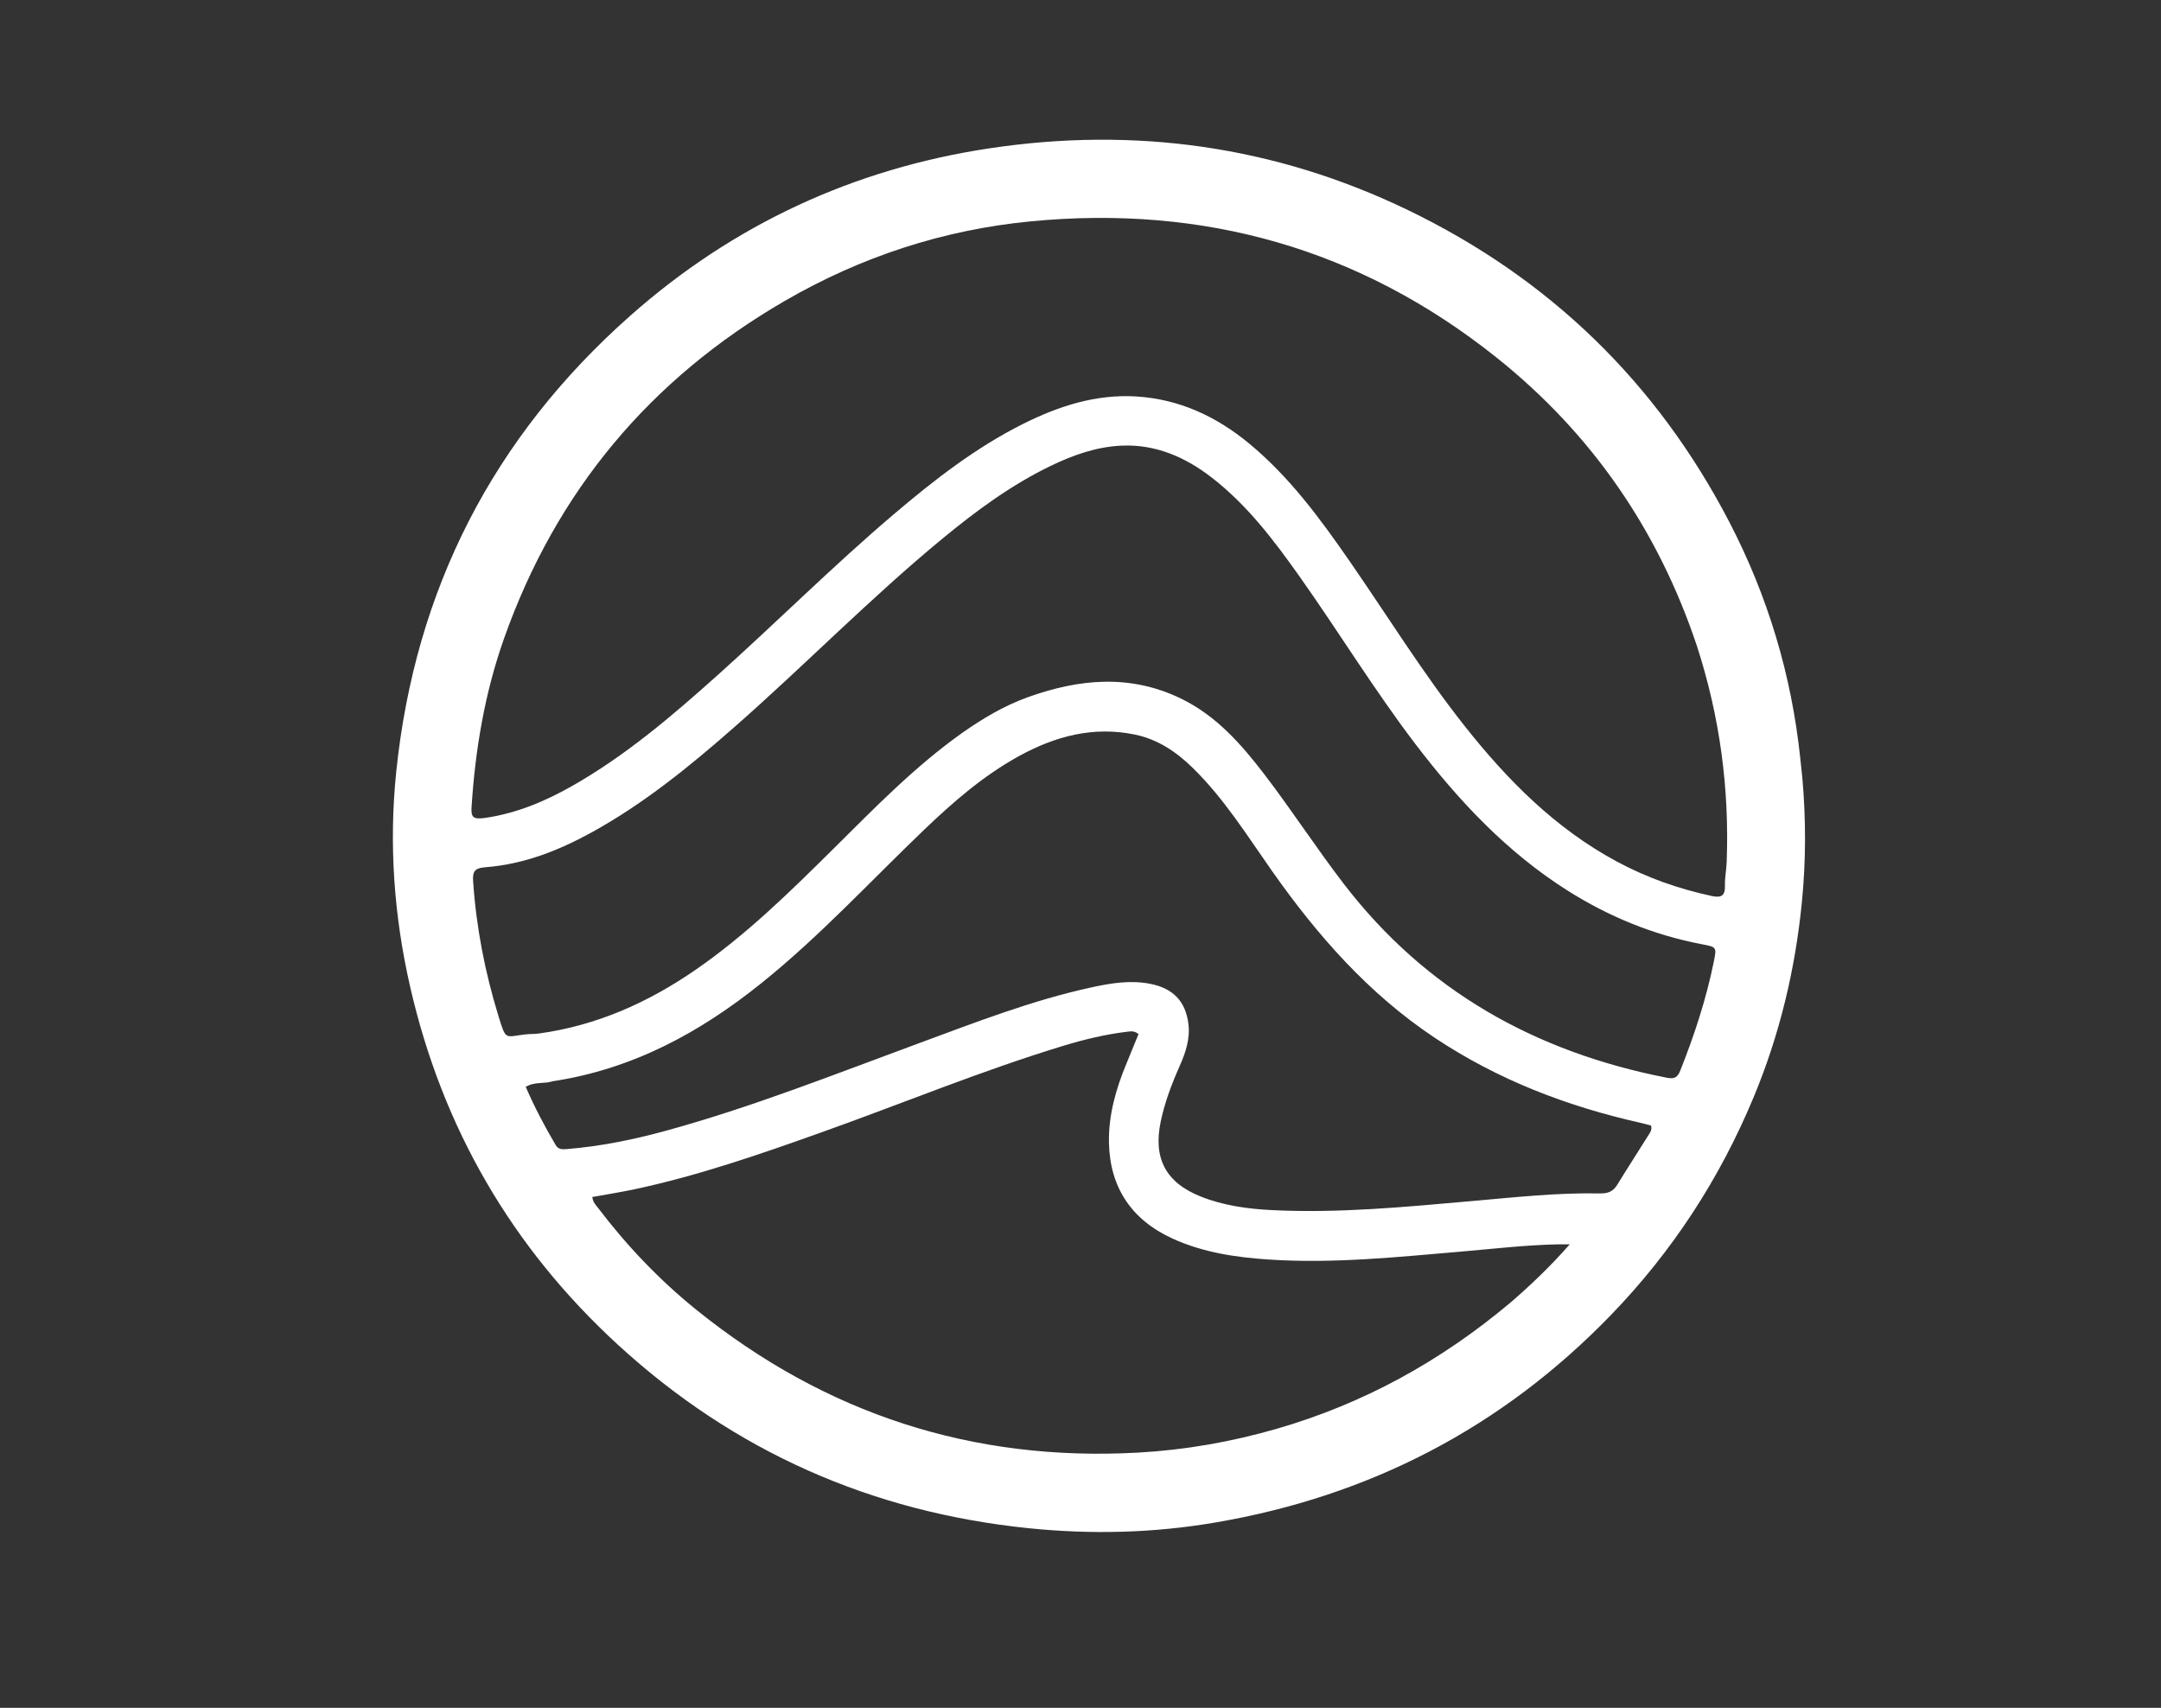<svg version="1.1" id="Layer_1" xmlns="http://www.w3.org/2000/svg" xmlns:xlink="http://www.w3.org/1999/xlink" x="0px" y="0px"
	 width="100%" viewBox="0 0 992 784" enable-background="new 0 0 992 784" xml:space="preserve">
<rect x="0" y="0" width="992" height="784" fill="#333333" stroke="none"/>
<path fill="#FFFFFF" opacity="1" stroke="none" 
	d="
M827.343,356.911 
	C829.065,376.336 829.007,395.332 827.141,414.236 
	C824.102,445.033 816.966,474.903 805.061,503.549 
	C789.481,541.036 767.759,574.442 739.484,603.678 
	C689.375,655.491 628.582,686.88 557.78,698.944 
	C529.453,703.77 500.912,704.486 472.192,701.542 
	C400.002,694.142 336.98,666.276 283.608,617.283 
	C234.872,572.545 203.074,517.629 188.292,453.055 
	C180.845,420.523 178.467,387.514 181.885,354.347 
	C190.507,270.669 226.35,200.661 289.37,144.895 
	C336.637,103.069 391.897,77.47 454.152,68.099 
	C520.852,58.058 585.222,66.964 646.264,96.417 
	C711.298,127.795 760.597,175.628 793.863,239.68 
	C811.511,273.662 822.388,309.857 826.401,348.025 
	C826.696,350.834 827.025,353.639 827.343,356.911 
M778.947,296.479 
	C761.201,243.391 730.689,199.019 686.977,164.132 
	C624.313,114.119 552.534,93.923 473.028,101.626 
	C432.932,105.51 395.232,117.876 360.292,138.116 
	C298.418,173.957 255.328,225.534 231.427,292.963 
	C222.533,318.058 218.15,344.094 216.462,370.613 
	C216.158,375.394 217.41,376.257 223.012,375.422 
	C237.061,373.327 249.928,367.994 262.19,361.067 
	C287.03,347.034 308.561,328.634 329.674,309.703 
	C356.839,285.347 382.665,259.524 410.497,235.899 
	C428.953,220.234 448.006,205.4 469.786,194.523 
	C486.083,186.386 503.163,180.868 521.628,182.002 
	C541.24,183.208 558.266,191.101 573.329,203.531 
	C591.801,218.775 605.824,237.824 619.319,257.298 
	C636.873,282.63 653.075,308.905 672.217,333.125 
	C691.897,358.026 713.933,380.306 742.248,395.529 
	C755.985,402.915 770.53,408.028 785.767,411.315 
	C790.049,412.238 791.98,411.301 791.833,406.574 
	C791.72,402.941 792.501,399.291 792.635,395.639 
	C793.87,362.058 789.563,329.224 778.947,296.479 
M441.858,336.32 
	C451.177,329.808 460.904,324.002 471.633,320.13 
	C495.285,311.594 518.95,309.32 542.403,320.823 
	C558.435,328.686 569.859,341.692 580.452,355.536 
	C593.007,371.944 604.241,389.308 616.828,405.706 
	C654.553,454.855 704.834,482.926 764.978,494.707 
	C768.259,495.35 769.925,494.984 771.314,491.491 
	C777.783,475.216 783.238,458.655 786.713,441.474 
	C788.071,434.76 788.016,434.752 781.331,433.48 
	C759.14,429.255 738.6,420.854 719.552,408.802 
	C691.689,391.171 669.553,367.556 649.738,341.555 
	C630.737,316.621 614.411,289.834 596.3,264.285 
	C584.622,247.811 572.423,231.76 556.275,219.249 
	C544.066,209.79 530.435,203.873 514.777,204.582 
	C503.35,205.1 492.637,208.891 482.336,213.865 
	C464.188,222.626 448.133,234.489 432.682,247.22 
	C399.489,274.572 369.436,305.399 337.145,333.753 
	C316.71,351.696 295.676,368.847 271.746,382.037 
	C256.454,390.465 240.358,396.794 222.783,398.119 
	C218.05,398.476 216.881,399.949 217.177,404.399 
	C218.585,425.582 222.603,446.251 228.841,466.511 
	C232.311,477.78 231.756,475.987 240.881,474.883 
	C243.027,474.623 245.219,474.737 247.358,474.444 
	C273.826,470.814 297.488,460.261 319.314,445.191 
	C342.746,429.013 362.92,409.144 383.041,389.189 
	C401.606,370.777 419.835,351.97 441.858,336.32 
M253.703,496.368 
	C249.846,497.659 245.429,496.441 241.34,498.936 
	C245.41,508.348 250.055,517.133 255.12,525.711 
	C256.395,527.868 258.422,527.64 260.428,527.476 
	C275.734,526.225 290.712,523.183 305.498,519.136 
	C345.076,508.303 383.162,493.156 421.591,478.995 
	C447.83,469.326 473.913,459.117 501.356,453.193 
	C510.138,451.298 518.998,449.852 528.079,451.648 
	C538.397,453.69 544.244,459.557 545.537,470.037 
	C546.38,476.864 544.265,483.19 541.547,489.312 
	C537.891,497.546 534.715,505.903 532.84,514.771 
	C529.256,531.72 535.129,542.906 551.258,549.305 
	C561.774,553.477 572.869,554.971 583.987,555.522 
	C614.672,557.042 645.197,554.034 675.713,551.359 
	C695.281,549.644 714.823,547.459 734.504,547.853 
	C738.083,547.924 740.488,546.99 742.37,543.914 
	C746.976,536.386 751.801,528.992 756.464,521.497 
	C757.303,520.149 758.509,518.808 757.9,516.693 
	C756.236,516.265 754.495,515.77 752.731,515.372 
	C719.136,507.802 687.491,495.622 658.662,476.437 
	C628.172,456.147 604.591,429.264 583.753,399.594 
	C572.37,383.385 561.829,366.499 547.539,352.521 
	C540.032,345.178 531.551,339.428 521.085,337.238 
	C502.005,333.246 484.457,337.937 467.81,347.065 
	C451.449,356.037 437.488,368.209 424.12,381.009 
	C399.461,404.621 376.298,429.811 349.599,451.262 
	C321.502,473.835 290.732,490.74 253.703,496.368 
M693.428,597.924 
	C702.793,589.84 711.716,581.323 720.581,571.23 
	C717.846,571.23 716.365,571.203 714.885,571.235 
	C700.057,571.556 685.332,573.313 670.576,574.571 
	C641.38,577.06 612.212,580.137 582.847,578.227 
	C567.505,577.23 552.36,575.034 538.2,568.557 
	C519.38,559.948 509.46,545.048 509.06,524.536 
	C508.816,511.974 512.251,499.844 517.111,488.213 
	C519.008,483.674 520.838,479.107 522.633,474.714 
	C520.695,473.085 519.007,473.434 517.379,473.631 
	C507.268,474.853 497.412,477.248 487.69,480.215 
	C450.23,491.644 414.044,506.636 377.197,519.78 
	C348.962,529.852 320.661,539.685 291.276,545.948 
	C284.851,547.318 278.349,548.325 271.887,549.498 
	C272.177,551.892 273.436,553.068 274.416,554.358 
	C287.685,571.816 302.717,587.629 319.78,601.377 
	C378.984,649.076 446.51,671.1 522.565,666.827 
	C544.114,665.616 565.174,661.918 585.858,655.961 
	C625.675,644.493 661.209,625.003 693.428,597.924 
z"/>
</svg>